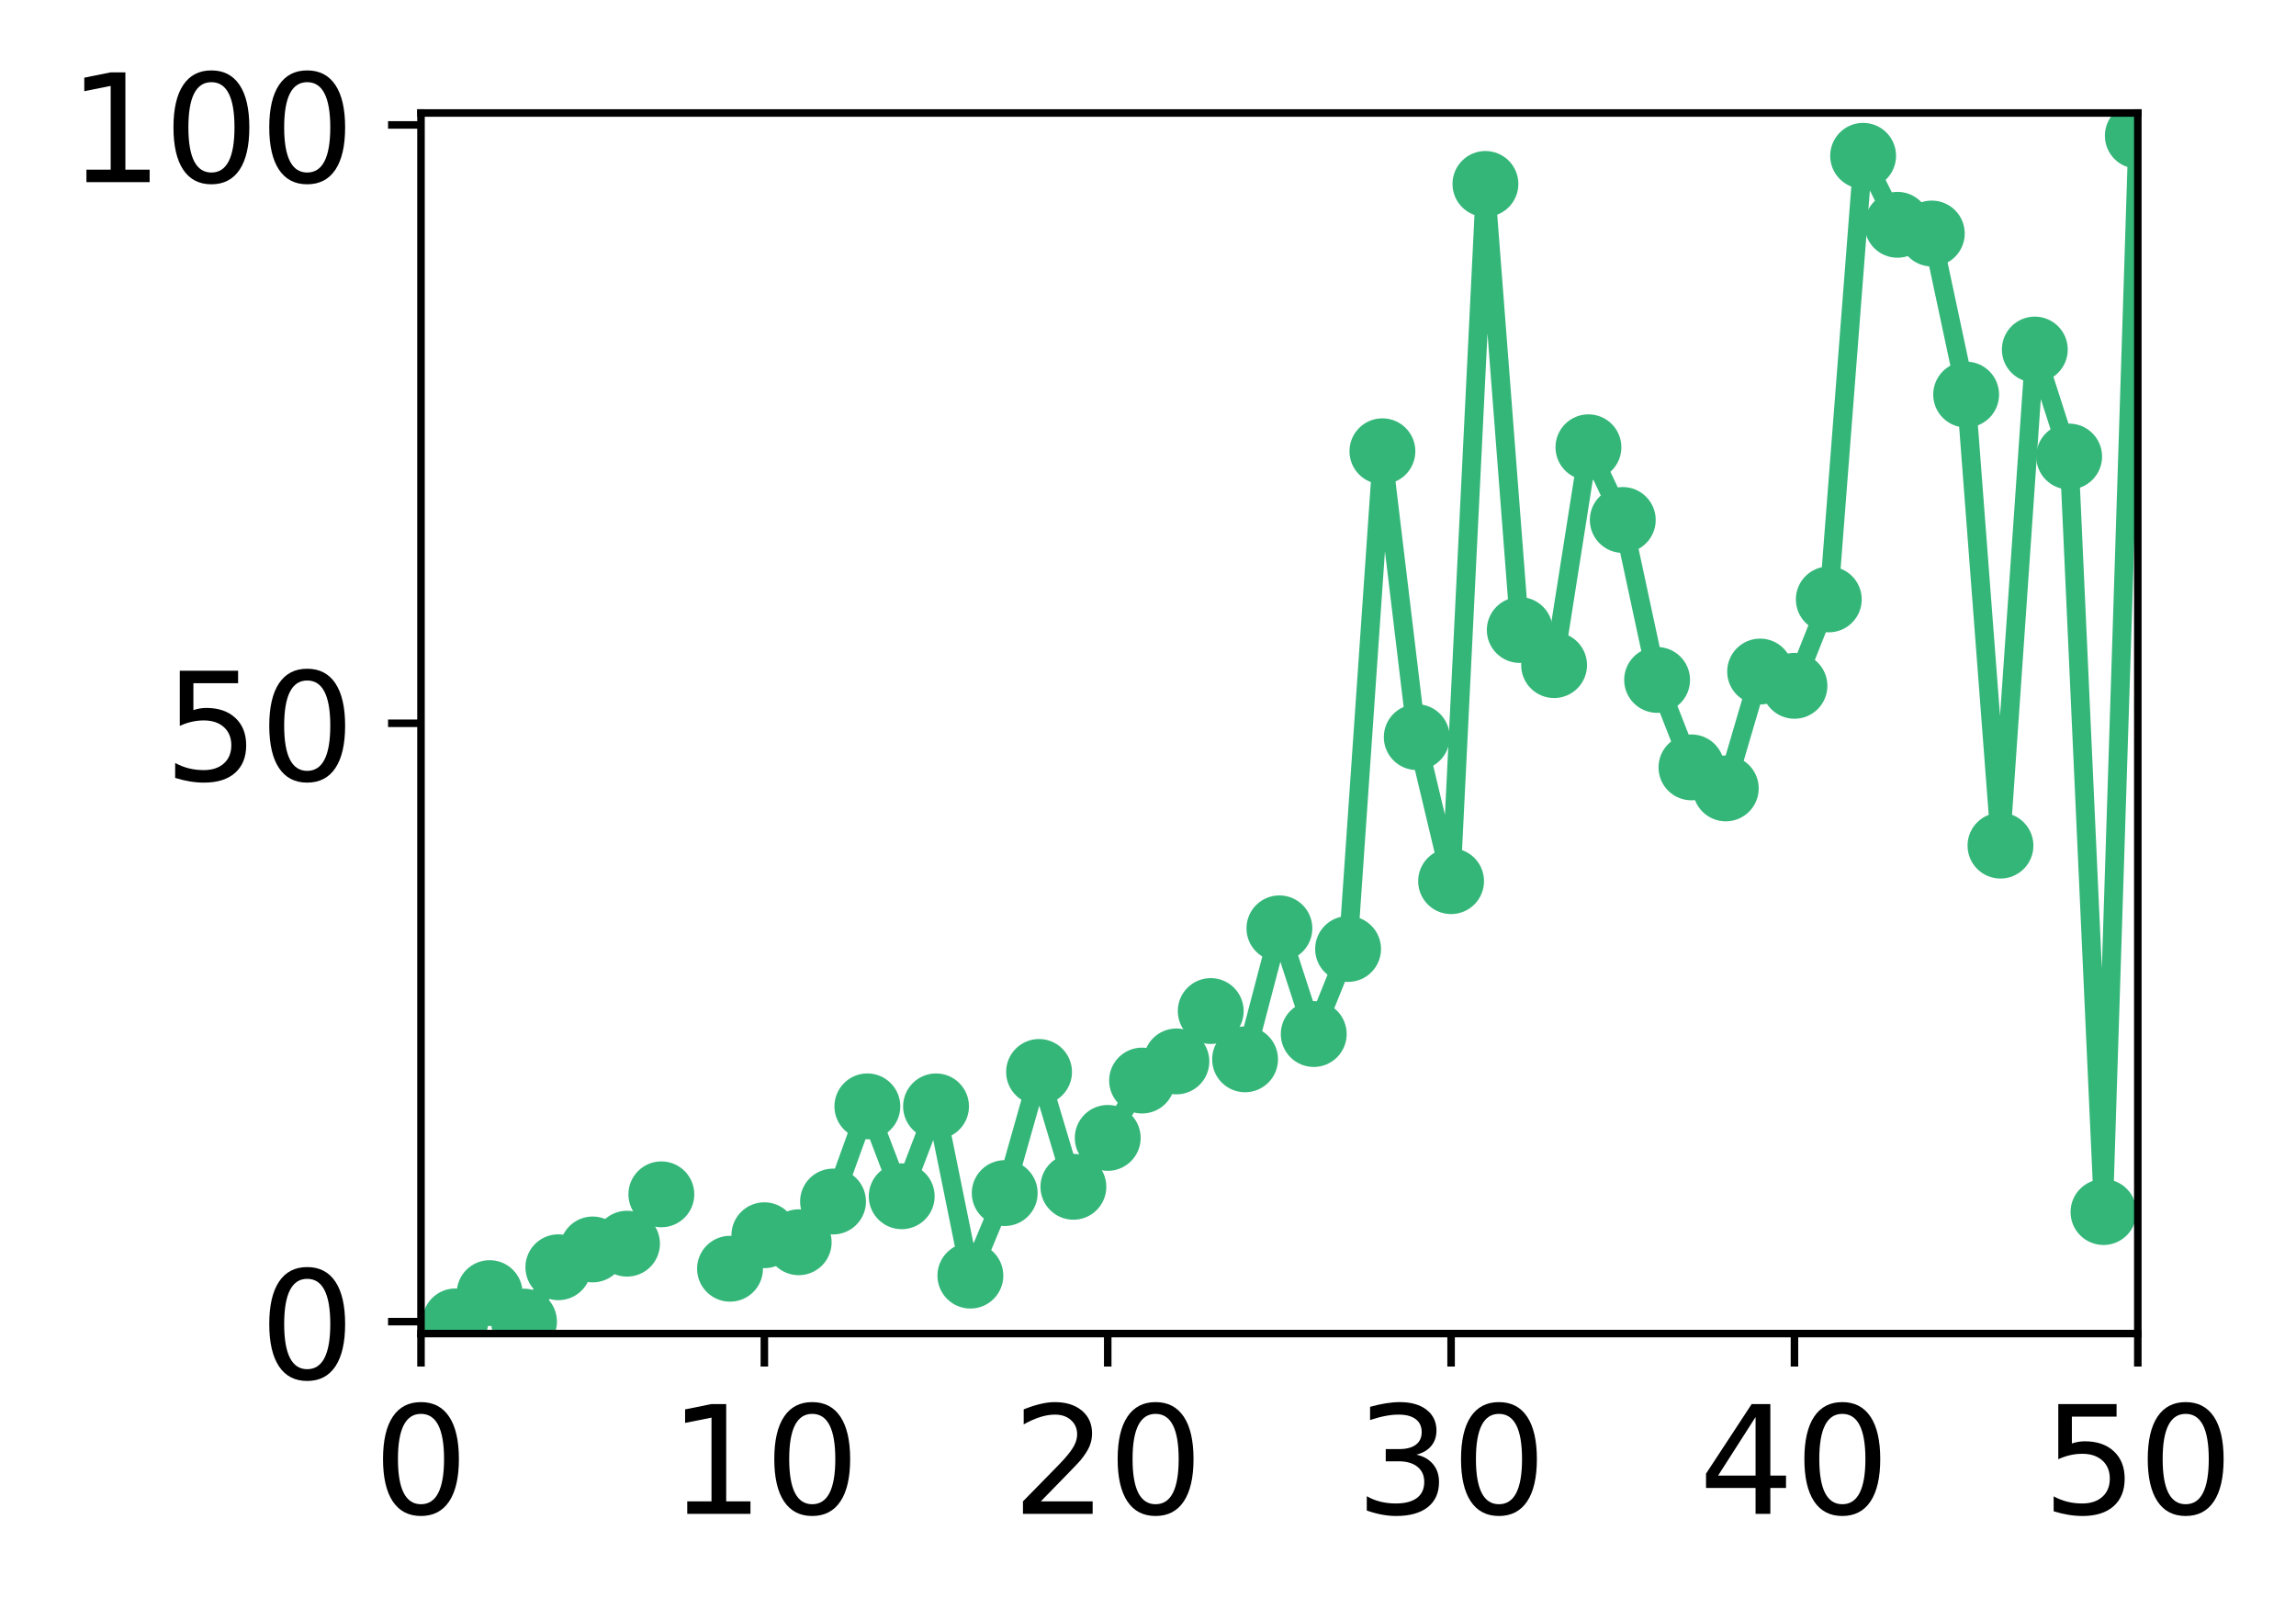 <?xml version="1.0" encoding="utf-8" standalone="no"?>
<!DOCTYPE svg PUBLIC "-//W3C//DTD SVG 1.1//EN"
  "http://www.w3.org/Graphics/SVG/1.1/DTD/svg11.dtd">
<!-- Created with matplotlib (http://matplotlib.org/) -->
<svg height="171pt" version="1.1" viewBox="0 0 244 171" width="244pt" xmlns="http://www.w3.org/2000/svg" xmlns:xlink="http://www.w3.org/1999/xlink">
 <defs>
  <style type="text/css">
*{stroke-linecap:butt;stroke-linejoin:round;}
  </style>
 </defs>
 <g id="figure_1">
  <g id="patch_1">
   <path d="M 0 171.411 
L 244.57 171.411 
L 244.57 0 
L 0 0 
z
" style="fill:#ffffff;"/>
  </g>
  <g id="axes_1">
   <g id="patch_2">
    <path d="M 44.74 141.726 
L 227.19 141.726 
L 227.19 12.007 
L 44.74 12.007 
z
" style="fill:#ffffff;"/>
   </g>
   <g id="matplotlib.axis_1">
    <g id="xtick_1">
     <g id="line2d_1">
      <defs>
       <path d="M 0 0 
L 0 3.5 
" id="mb9833d06a3" style="stroke:#000000;stroke-width:0.8;"/>
      </defs>
      <g>
       <use style="stroke:#000000;stroke-width:0.8;" x="44.74" xlink:href="#mb9833d06a3" y="141.726"/>
      </g>
     </g>
     <g id="text_1">
      <!-- 0 -->
      <defs>
       <path d="M 31.781 66.406 
Q 24.172 66.406 20.328 58.906 
Q 16.5 51.422 16.5 36.375 
Q 16.5 21.391 20.328 13.891 
Q 24.172 6.391 31.781 6.391 
Q 39.453 6.391 43.281 13.891 
Q 47.125 21.391 47.125 36.375 
Q 47.125 51.422 43.281 58.906 
Q 39.453 66.406 31.781 66.406 
z
M 31.781 74.219 
Q 44.047 74.219 50.516 64.516 
Q 56.984 54.828 56.984 36.375 
Q 56.984 17.969 50.516 8.266 
Q 44.047 -1.422 31.781 -1.422 
Q 19.531 -1.422 13.062 8.266 
Q 6.594 17.969 6.594 36.375 
Q 6.594 54.828 13.062 64.516 
Q 19.531 74.219 31.781 74.219 
z
" id="DejaVuSans-30"/>
      </defs>
      <g transform="translate(39.65 160.883)scale(0.16 -0.16)">
       <use xlink:href="#DejaVuSans-30"/>
      </g>
     </g>
    </g>
    <g id="xtick_2">
     <g id="line2d_2">
      <g>
       <use style="stroke:#000000;stroke-width:0.8;" x="81.23" xlink:href="#mb9833d06a3" y="141.726"/>
      </g>
     </g>
     <g id="text_2">
      <!-- 10 -->
      <defs>
       <path d="M 12.406 8.297 
L 28.516 8.297 
L 28.516 63.922 
L 10.984 60.406 
L 10.984 69.391 
L 28.422 72.906 
L 38.281 72.906 
L 38.281 8.297 
L 54.391 8.297 
L 54.391 0 
L 12.406 0 
z
" id="DejaVuSans-31"/>
      </defs>
      <g transform="translate(71.05 160.883)scale(0.16 -0.16)">
       <use xlink:href="#DejaVuSans-31"/>
       <use x="63.623" xlink:href="#DejaVuSans-30"/>
      </g>
     </g>
    </g>
    <g id="xtick_3">
     <g id="line2d_3">
      <g>
       <use style="stroke:#000000;stroke-width:0.8;" x="117.72" xlink:href="#mb9833d06a3" y="141.726"/>
      </g>
     </g>
     <g id="text_3">
      <!-- 20 -->
      <defs>
       <path d="M 19.188 8.297 
L 53.609 8.297 
L 53.609 0 
L 7.328 0 
L 7.328 8.297 
Q 12.938 14.109 22.625 23.891 
Q 32.328 33.688 34.812 36.531 
Q 39.547 41.844 41.422 45.531 
Q 43.312 49.219 43.312 52.781 
Q 43.312 58.594 39.234 62.25 
Q 35.156 65.922 28.609 65.922 
Q 23.969 65.922 18.812 64.312 
Q 13.672 62.703 7.812 59.422 
L 7.812 69.391 
Q 13.766 71.781 18.938 73 
Q 24.125 74.219 28.422 74.219 
Q 39.75 74.219 46.484 68.547 
Q 53.219 62.891 53.219 53.422 
Q 53.219 48.922 51.531 44.891 
Q 49.859 40.875 45.406 35.406 
Q 44.188 33.984 37.641 27.219 
Q 31.109 20.453 19.188 8.297 
z
" id="DejaVuSans-32"/>
      </defs>
      <g transform="translate(107.54 160.883)scale(0.16 -0.16)">
       <use xlink:href="#DejaVuSans-32"/>
       <use x="63.623" xlink:href="#DejaVuSans-30"/>
      </g>
     </g>
    </g>
    <g id="xtick_4">
     <g id="line2d_4">
      <g>
       <use style="stroke:#000000;stroke-width:0.8;" x="154.21" xlink:href="#mb9833d06a3" y="141.726"/>
      </g>
     </g>
     <g id="text_4">
      <!-- 30 -->
      <defs>
       <path d="M 40.578 39.312 
Q 47.656 37.797 51.625 33 
Q 55.609 28.219 55.609 21.188 
Q 55.609 10.406 48.188 4.484 
Q 40.766 -1.422 27.094 -1.422 
Q 22.516 -1.422 17.656 -0.516 
Q 12.797 0.391 7.625 2.203 
L 7.625 11.719 
Q 11.719 9.328 16.594 8.109 
Q 21.484 6.891 26.812 6.891 
Q 36.078 6.891 40.938 10.547 
Q 45.797 14.203 45.797 21.188 
Q 45.797 27.641 41.281 31.266 
Q 36.766 34.906 28.719 34.906 
L 20.219 34.906 
L 20.219 43.016 
L 29.109 43.016 
Q 36.375 43.016 40.234 45.922 
Q 44.094 48.828 44.094 54.297 
Q 44.094 59.906 40.109 62.906 
Q 36.141 65.922 28.719 65.922 
Q 24.656 65.922 20.016 65.031 
Q 15.375 64.156 9.812 62.312 
L 9.812 71.094 
Q 15.438 72.656 20.344 73.438 
Q 25.25 74.219 29.594 74.219 
Q 40.828 74.219 47.359 69.109 
Q 53.906 64.016 53.906 55.328 
Q 53.906 49.266 50.438 45.094 
Q 46.969 40.922 40.578 39.312 
z
" id="DejaVuSans-33"/>
      </defs>
      <g transform="translate(144.03 160.883)scale(0.16 -0.16)">
       <use xlink:href="#DejaVuSans-33"/>
       <use x="63.623" xlink:href="#DejaVuSans-30"/>
      </g>
     </g>
    </g>
    <g id="xtick_5">
     <g id="line2d_5">
      <g>
       <use style="stroke:#000000;stroke-width:0.8;" x="190.7" xlink:href="#mb9833d06a3" y="141.726"/>
      </g>
     </g>
     <g id="text_5">
      <!-- 40 -->
      <defs>
       <path d="M 37.797 64.312 
L 12.891 25.391 
L 37.797 25.391 
z
M 35.203 72.906 
L 47.609 72.906 
L 47.609 25.391 
L 58.016 25.391 
L 58.016 17.188 
L 47.609 17.188 
L 47.609 0 
L 37.797 0 
L 37.797 17.188 
L 4.891 17.188 
L 4.891 26.703 
z
" id="DejaVuSans-34"/>
      </defs>
      <g transform="translate(180.52 160.883)scale(0.16 -0.16)">
       <use xlink:href="#DejaVuSans-34"/>
       <use x="63.623" xlink:href="#DejaVuSans-30"/>
      </g>
     </g>
    </g>
    <g id="xtick_6">
     <g id="line2d_6">
      <g>
       <use style="stroke:#000000;stroke-width:0.8;" x="227.19" xlink:href="#mb9833d06a3" y="141.726"/>
      </g>
     </g>
     <g id="text_6">
      <!-- 50 -->
      <defs>
       <path d="M 10.797 72.906 
L 49.516 72.906 
L 49.516 64.594 
L 19.828 64.594 
L 19.828 46.734 
Q 21.969 47.469 24.109 47.828 
Q 26.266 48.188 28.422 48.188 
Q 40.625 48.188 47.75 41.5 
Q 54.891 34.812 54.891 23.391 
Q 54.891 11.625 47.562 5.094 
Q 40.234 -1.422 26.906 -1.422 
Q 22.312 -1.422 17.547 -0.641 
Q 12.797 0.141 7.719 1.703 
L 7.719 11.625 
Q 12.109 9.234 16.797 8.062 
Q 21.484 6.891 26.703 6.891 
Q 35.156 6.891 40.078 11.328 
Q 45.016 15.766 45.016 23.391 
Q 45.016 31 40.078 35.438 
Q 35.156 39.891 26.703 39.891 
Q 22.75 39.891 18.812 39.016 
Q 14.891 38.141 10.797 36.281 
z
" id="DejaVuSans-35"/>
      </defs>
      <g transform="translate(217.01 160.883)scale(0.16 -0.16)">
       <use xlink:href="#DejaVuSans-35"/>
       <use x="63.623" xlink:href="#DejaVuSans-30"/>
      </g>
     </g>
    </g>
   </g>
   <g id="matplotlib.axis_2">
    <g id="ytick_1">
     <g id="line2d_7">
      <defs>
       <path d="M 0 0 
L -3.5 0 
" id="m460b6c0c3c" style="stroke:#000000;stroke-width:0.8;"/>
      </defs>
      <g>
       <use style="stroke:#000000;stroke-width:0.8;" x="44.74" xlink:href="#m460b6c0c3c" y="140.454"/>
      </g>
     </g>
     <g id="text_7">
      <!-- 0 -->
      <g transform="translate(27.56 146.533)scale(0.16 -0.16)">
       <use xlink:href="#DejaVuSans-30"/>
      </g>
     </g>
    </g>
    <g id="ytick_2">
     <g id="line2d_8">
      <g>
       <use style="stroke:#000000;stroke-width:0.8;" x="44.74" xlink:href="#m460b6c0c3c" y="76.866"/>
      </g>
     </g>
     <g id="text_8">
      <!-- 50 -->
      <g transform="translate(17.38 82.945)scale(0.16 -0.16)">
       <use xlink:href="#DejaVuSans-35"/>
       <use x="63.623" xlink:href="#DejaVuSans-30"/>
      </g>
     </g>
    </g>
    <g id="ytick_3">
     <g id="line2d_9">
      <g>
       <use style="stroke:#000000;stroke-width:0.8;" x="44.74" xlink:href="#m460b6c0c3c" y="13.279"/>
      </g>
     </g>
     <g id="text_9">
      <!-- 100 -->
      <g transform="translate(7.2 19.358)scale(0.16 -0.16)">
       <use xlink:href="#DejaVuSans-31"/>
       <use x="63.623" xlink:href="#DejaVuSans-30"/>
       <use x="127.246" xlink:href="#DejaVuSans-30"/>
      </g>
     </g>
    </g>
   </g>
   <g id="line2d_10">
    <path clip-path="url(#p5dbce9db2c)" d="M 48.389 140.432 
L 52.038 137.424 
L 55.687 140.454 
L 59.336 134.677 
L 62.985 132.785 
L 66.634 132.17 
L 70.283 126.927 
M 77.581 134.834 
L 81.23 131.274 
L 84.879 132.02 
L 88.528 127.692 
L 92.177 117.578 
L 95.826 127.132 
L 99.475 117.579 
L 103.124 135.566 
L 106.773 126.795 
L 110.422 113.921 
L 114.071 126.125 
L 117.72 120.93 
L 121.369 114.836 
L 125.018 112.803 
L 128.667 107.447 
L 132.316 112.579 
L 135.965 98.659 
L 139.614 109.891 
L 143.263 100.852 
L 146.912 47.957 
L 150.561 78.338 
L 154.21 93.645 
L 157.859 19.548 
L 161.508 66.954 
L 165.157 70.685 
L 168.806 47.534 
L 172.455 55.261 
L 176.104 72.258 
L 179.753 81.554 
L 183.402 83.787 
L 187.051 71.367 
L 190.7 72.885 
L 194.349 63.701 
L 197.998 16.558 
L 201.647 23.891 
L 205.296 24.817 
L 208.945 41.932 
L 212.594 89.868 
L 216.243 37.147 
L 219.892 48.518 
L 223.541 128.811 
L 227.19 14.428 
" style="fill:none;stroke:#34b679;stroke-linecap:square;stroke-width:2;"/>
    <defs>
     <path d="M 0 3 
C 0.796 3 1.559 2.684 2.121 2.121 
C 2.684 1.559 3 0.796 3 0 
C 3 -0.796 2.684 -1.559 2.121 -2.121 
C 1.559 -2.684 0.796 -3 0 -3 
C -0.796 -3 -1.559 -2.684 -2.121 -2.121 
C -2.684 -1.559 -3 -0.796 -3 0 
C -3 0.796 -2.684 1.559 -2.121 2.121 
C -1.559 2.684 -0.796 3 0 3 
z
" id="m0595f463be" style="stroke:#34b679;"/>
    </defs>
    <g clip-path="url(#p5dbce9db2c)">
     <use style="fill:#34b679;stroke:#34b679;" x="48.389" xlink:href="#m0595f463be" y="140.432"/>
     <use style="fill:#34b679;stroke:#34b679;" x="52.038" xlink:href="#m0595f463be" y="137.424"/>
     <use style="fill:#34b679;stroke:#34b679;" x="55.687" xlink:href="#m0595f463be" y="140.454"/>
     <use style="fill:#34b679;stroke:#34b679;" x="59.336" xlink:href="#m0595f463be" y="134.677"/>
     <use style="fill:#34b679;stroke:#34b679;" x="62.985" xlink:href="#m0595f463be" y="132.785"/>
     <use style="fill:#34b679;stroke:#34b679;" x="66.634" xlink:href="#m0595f463be" y="132.17"/>
     <use style="fill:#34b679;stroke:#34b679;" x="70.283" xlink:href="#m0595f463be" y="126.927"/>
     <use style="fill:#34b679;stroke:#34b679;" x="77.581" xlink:href="#m0595f463be" y="134.834"/>
     <use style="fill:#34b679;stroke:#34b679;" x="81.23" xlink:href="#m0595f463be" y="131.274"/>
     <use style="fill:#34b679;stroke:#34b679;" x="84.879" xlink:href="#m0595f463be" y="132.02"/>
     <use style="fill:#34b679;stroke:#34b679;" x="88.528" xlink:href="#m0595f463be" y="127.692"/>
     <use style="fill:#34b679;stroke:#34b679;" x="92.177" xlink:href="#m0595f463be" y="117.578"/>
     <use style="fill:#34b679;stroke:#34b679;" x="95.826" xlink:href="#m0595f463be" y="127.132"/>
     <use style="fill:#34b679;stroke:#34b679;" x="99.475" xlink:href="#m0595f463be" y="117.579"/>
     <use style="fill:#34b679;stroke:#34b679;" x="103.124" xlink:href="#m0595f463be" y="135.566"/>
     <use style="fill:#34b679;stroke:#34b679;" x="106.773" xlink:href="#m0595f463be" y="126.795"/>
     <use style="fill:#34b679;stroke:#34b679;" x="110.422" xlink:href="#m0595f463be" y="113.921"/>
     <use style="fill:#34b679;stroke:#34b679;" x="114.071" xlink:href="#m0595f463be" y="126.125"/>
     <use style="fill:#34b679;stroke:#34b679;" x="117.72" xlink:href="#m0595f463be" y="120.93"/>
     <use style="fill:#34b679;stroke:#34b679;" x="121.369" xlink:href="#m0595f463be" y="114.836"/>
     <use style="fill:#34b679;stroke:#34b679;" x="125.018" xlink:href="#m0595f463be" y="112.803"/>
     <use style="fill:#34b679;stroke:#34b679;" x="128.667" xlink:href="#m0595f463be" y="107.447"/>
     <use style="fill:#34b679;stroke:#34b679;" x="132.316" xlink:href="#m0595f463be" y="112.579"/>
     <use style="fill:#34b679;stroke:#34b679;" x="135.965" xlink:href="#m0595f463be" y="98.659"/>
     <use style="fill:#34b679;stroke:#34b679;" x="139.614" xlink:href="#m0595f463be" y="109.891"/>
     <use style="fill:#34b679;stroke:#34b679;" x="143.263" xlink:href="#m0595f463be" y="100.852"/>
     <use style="fill:#34b679;stroke:#34b679;" x="146.912" xlink:href="#m0595f463be" y="47.957"/>
     <use style="fill:#34b679;stroke:#34b679;" x="150.561" xlink:href="#m0595f463be" y="78.338"/>
     <use style="fill:#34b679;stroke:#34b679;" x="154.21" xlink:href="#m0595f463be" y="93.645"/>
     <use style="fill:#34b679;stroke:#34b679;" x="157.859" xlink:href="#m0595f463be" y="19.548"/>
     <use style="fill:#34b679;stroke:#34b679;" x="161.508" xlink:href="#m0595f463be" y="66.954"/>
     <use style="fill:#34b679;stroke:#34b679;" x="165.157" xlink:href="#m0595f463be" y="70.685"/>
     <use style="fill:#34b679;stroke:#34b679;" x="168.806" xlink:href="#m0595f463be" y="47.534"/>
     <use style="fill:#34b679;stroke:#34b679;" x="172.455" xlink:href="#m0595f463be" y="55.261"/>
     <use style="fill:#34b679;stroke:#34b679;" x="176.104" xlink:href="#m0595f463be" y="72.258"/>
     <use style="fill:#34b679;stroke:#34b679;" x="179.753" xlink:href="#m0595f463be" y="81.554"/>
     <use style="fill:#34b679;stroke:#34b679;" x="183.402" xlink:href="#m0595f463be" y="83.787"/>
     <use style="fill:#34b679;stroke:#34b679;" x="187.051" xlink:href="#m0595f463be" y="71.367"/>
     <use style="fill:#34b679;stroke:#34b679;" x="190.7" xlink:href="#m0595f463be" y="72.885"/>
     <use style="fill:#34b679;stroke:#34b679;" x="194.349" xlink:href="#m0595f463be" y="63.701"/>
     <use style="fill:#34b679;stroke:#34b679;" x="197.998" xlink:href="#m0595f463be" y="16.558"/>
     <use style="fill:#34b679;stroke:#34b679;" x="201.647" xlink:href="#m0595f463be" y="23.891"/>
     <use style="fill:#34b679;stroke:#34b679;" x="205.296" xlink:href="#m0595f463be" y="24.817"/>
     <use style="fill:#34b679;stroke:#34b679;" x="208.945" xlink:href="#m0595f463be" y="41.932"/>
     <use style="fill:#34b679;stroke:#34b679;" x="212.594" xlink:href="#m0595f463be" y="89.868"/>
     <use style="fill:#34b679;stroke:#34b679;" x="216.243" xlink:href="#m0595f463be" y="37.147"/>
     <use style="fill:#34b679;stroke:#34b679;" x="219.892" xlink:href="#m0595f463be" y="48.518"/>
     <use style="fill:#34b679;stroke:#34b679;" x="223.541" xlink:href="#m0595f463be" y="128.811"/>
     <use style="fill:#34b679;stroke:#34b679;" x="227.19" xlink:href="#m0595f463be" y="14.428"/>
    </g>
   </g>
   <g id="patch_3">
    <path d="M 44.74 141.726 
L 44.74 12.007 
" style="fill:none;stroke:#000000;stroke-linecap:square;stroke-linejoin:miter;stroke-width:0.8;"/>
   </g>
   <g id="patch_4">
    <path d="M 227.19 141.726 
L 227.19 12.007 
" style="fill:none;stroke:#000000;stroke-linecap:square;stroke-linejoin:miter;stroke-width:0.8;"/>
   </g>
   <g id="patch_5">
    <path d="M 44.74 141.726 
L 227.19 141.726 
" style="fill:none;stroke:#000000;stroke-linecap:square;stroke-linejoin:miter;stroke-width:0.8;"/>
   </g>
   <g id="patch_6">
    <path d="M 44.74 12.007 
L 227.19 12.007 
" style="fill:none;stroke:#000000;stroke-linecap:square;stroke-linejoin:miter;stroke-width:0.8;"/>
   </g>
  </g>
 </g>
 <defs>
  <clipPath id="p5dbce9db2c">
   <rect height="129.719" width="182.45" x="44.74" y="12.007"/>
  </clipPath>
 </defs>
</svg>
